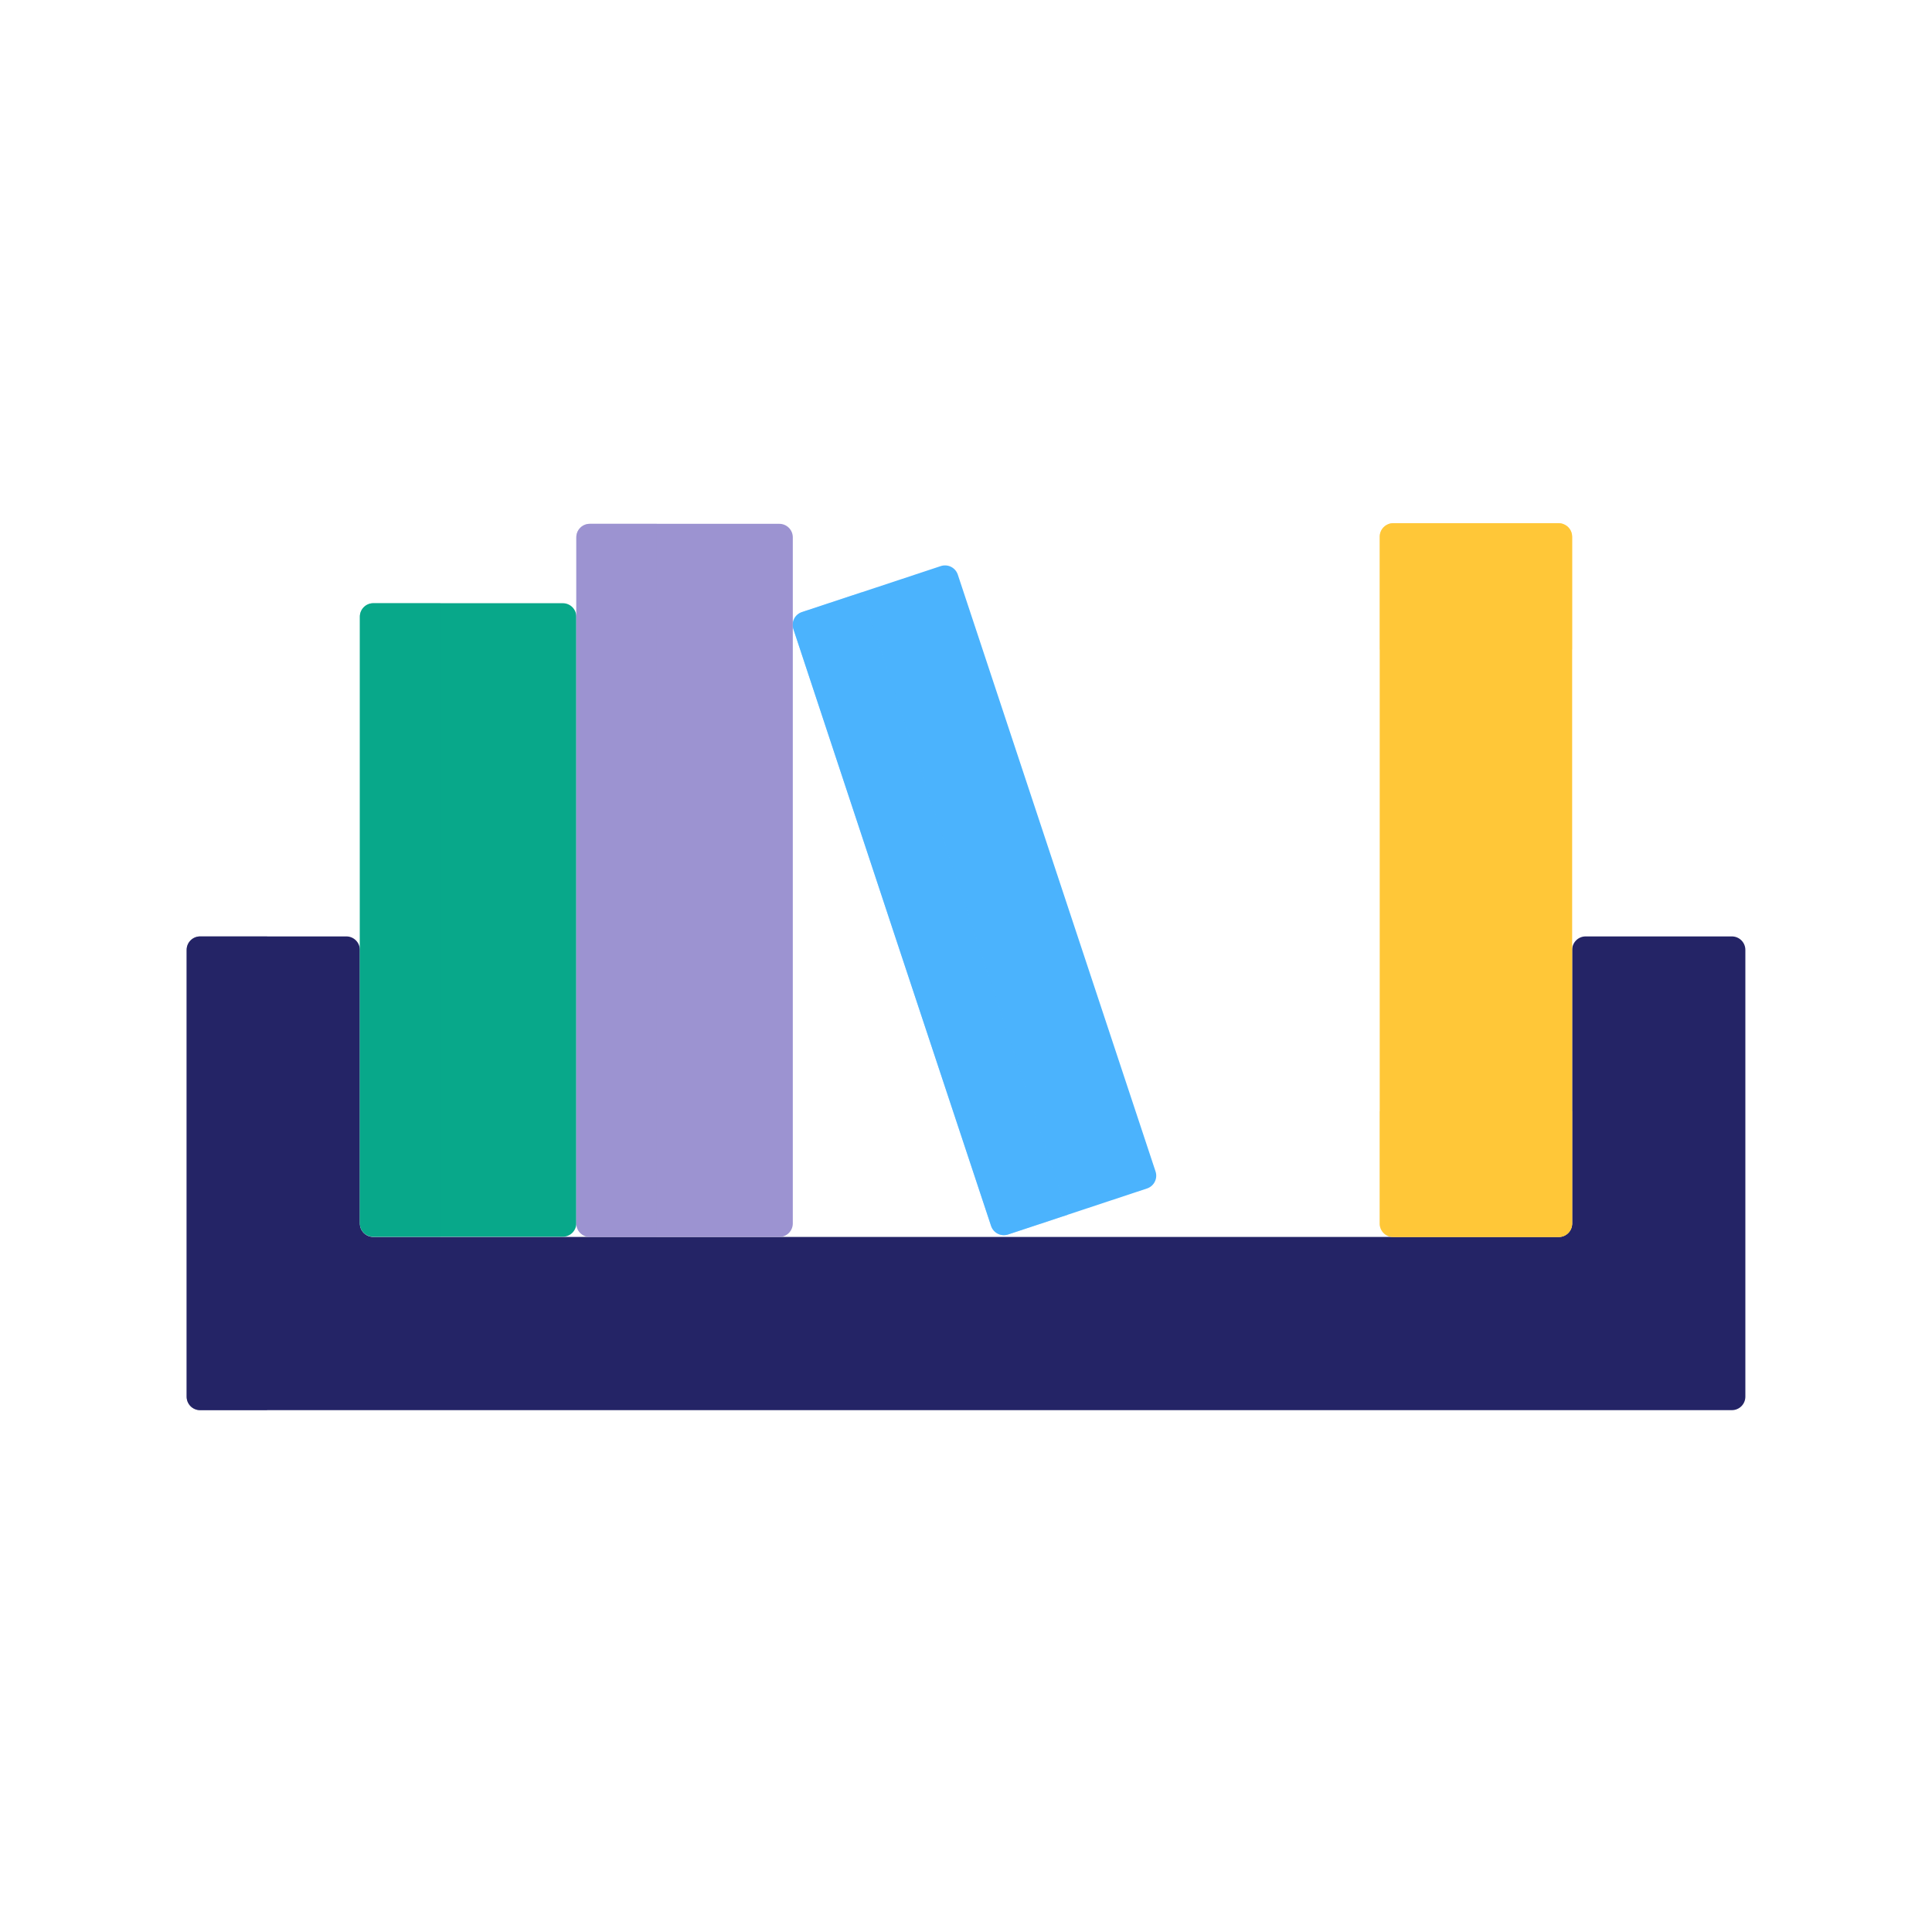 <svg width="430" height="430" viewBox="0 0 430 430" fill="none" xmlns="http://www.w3.org/2000/svg">
<path d="M255.26 264.525L237.66 270.355L224.34 274.765C223.587 275.005 222.77 274.938 222.065 274.578C221.361 274.219 220.828 273.596 220.58 272.845L199 207.765L193.45 190.985L176.57 139.985C176.334 139.242 176.395 138.436 176.743 137.738C177.09 137.04 177.695 136.505 178.43 136.245L191.78 131.825L209.38 125.995C209.755 125.87 210.151 125.82 210.545 125.849C210.94 125.877 211.324 125.983 211.677 126.16C212.03 126.338 212.345 126.583 212.603 126.883C212.861 127.182 213.057 127.53 213.18 127.905L257.18 260.705C257.308 261.082 257.36 261.48 257.333 261.877C257.305 262.274 257.199 262.662 257.02 263.017C256.842 263.373 256.594 263.689 256.292 263.948C255.99 264.207 255.639 264.403 255.26 264.525Z" fill="#4BB3FD"/>
<path d="M388.46 211.415V310.855C388.46 311.651 388.144 312.414 387.581 312.976C387.019 313.539 386.256 313.855 385.46 313.855H44.54C43.744 313.855 42.981 313.539 42.419 312.976C41.856 312.414 41.54 311.651 41.54 310.855V211.415C41.54 210.619 41.856 209.856 42.419 209.294C42.981 208.731 43.744 208.415 44.54 208.415H77.09C77.886 208.415 78.649 208.731 79.211 209.294C79.774 209.856 80.09 210.619 80.09 211.415V272.305C80.09 273.101 80.406 273.864 80.969 274.426C81.531 274.989 82.294 275.305 83.09 275.305H346.91C347.706 275.305 348.469 274.989 349.031 274.426C349.594 273.864 349.91 273.101 349.91 272.305V211.415C349.91 210.619 350.226 209.856 350.789 209.294C351.351 208.731 352.114 208.415 352.91 208.415H385.46C386.256 208.415 387.019 208.731 387.581 209.294C388.144 209.856 388.46 210.619 388.46 211.415Z" fill="#242466"/>
<path d="M128.27 137.255V272.255C128.27 273.051 127.954 273.814 127.391 274.376C126.829 274.939 126.065 275.255 125.27 275.255H83.09C82.294 275.255 81.531 274.939 80.969 274.376C80.406 273.814 80.09 273.051 80.09 272.255V137.255C80.089 136.485 80.384 135.743 80.915 135.185C81.445 134.626 82.171 134.293 82.94 134.255H125.27C126.065 134.255 126.829 134.571 127.391 135.134C127.954 135.696 128.27 136.459 128.27 137.255Z" fill="#08A88A"/>
<path d="M349.91 119.445V272.315C349.91 273.111 349.594 273.874 349.031 274.436C348.469 274.999 347.706 275.315 346.91 275.315H310.08C309.31 275.316 308.568 275.02 308.01 274.49C307.451 273.959 307.118 273.234 307.08 272.465C307.075 272.415 307.075 272.365 307.08 272.315V119.445C307.075 119.395 307.075 119.345 307.08 119.295C307.109 118.719 307.304 118.163 307.641 117.695C307.978 117.227 308.443 116.866 308.98 116.655C309.326 116.513 309.696 116.442 310.07 116.445H346.9C347.274 116.442 347.644 116.513 347.99 116.655C348.554 116.872 349.039 117.255 349.381 117.753C349.724 118.251 349.908 118.841 349.91 119.445Z" fill="#FFC738"/>
<path d="M176.451 119.585V272.305C176.451 273.101 176.134 273.864 175.572 274.426C175.009 274.989 174.246 275.305 173.451 275.305H131.271C130.475 275.305 129.712 274.989 129.149 274.426C128.587 273.864 128.271 273.101 128.271 272.305V119.585C128.271 118.789 128.587 118.026 129.149 117.464C129.712 116.901 130.475 116.585 131.271 116.585H173.451C174.246 116.585 175.009 116.901 175.572 117.464C176.134 118.026 176.451 118.789 176.451 119.585Z" fill="#9C93D1"/>
<g style="mix-blend-mode:multiply" opacity="0.5">
<path d="M237.66 270.355L224.34 274.765C223.587 275.005 222.77 274.938 222.065 274.578C221.361 274.219 220.828 273.596 220.58 272.845L199 207.765L193.45 190.985L176.57 139.985C176.334 139.242 176.395 138.436 176.743 137.738C177.09 137.04 177.695 136.504 178.43 136.245L191.78 131.825L193.45 136.825L237.66 270.355Z" fill="#4BB3FD"/>
</g>
<g style="mix-blend-mode:multiply" opacity="0.5">
<path d="M44.54 208.415H59.45V313.865H44.54C43.744 313.865 42.981 313.549 42.419 312.986C41.856 312.424 41.54 311.661 41.54 310.865V211.415C41.54 210.619 41.856 209.856 42.419 209.294C42.981 208.731 43.744 208.415 44.54 208.415Z" fill="#242466"/>
</g>
<g style="mix-blend-mode:multiply" opacity="0.5">
<path d="M98 134.265V275.265H83.09C82.294 275.265 81.531 274.949 80.969 274.386C80.406 273.824 80.09 273.061 80.09 272.265V137.265C80.089 136.495 80.384 135.754 80.915 135.195C81.445 134.637 82.171 134.304 82.94 134.265H98Z" fill="#08A88A"/>
</g>
<g style="mix-blend-mode:multiply" opacity="0.5">
<path d="M146.18 116.585V275.305H131.271C130.475 275.305 129.712 274.989 129.149 274.426C128.587 273.864 128.271 273.101 128.271 272.305V119.585C128.271 118.789 128.587 118.026 129.149 117.464C129.712 116.901 130.475 116.585 131.271 116.585H146.18Z" fill="#9C93D1"/>
</g>
<g style="mix-blend-mode:multiply" opacity="0.5">
<path d="M349.91 247.345V272.345C349.91 273.14 349.594 273.903 349.031 274.466C348.469 275.029 347.706 275.345 346.91 275.345H310.08C309.31 275.346 308.569 275.05 308.01 274.52C307.452 273.989 307.119 273.264 307.08 272.495V247.345H349.91Z" fill="#FFC738"/>
</g>
<g style="mix-blend-mode:multiply" opacity="0.5">
<path d="M349.91 119.445V144.555H307.09V119.295C307.119 118.719 307.314 118.163 307.651 117.695C307.988 117.227 308.453 116.866 308.99 116.655C309.336 116.513 309.706 116.442 310.08 116.445H346.91C347.284 116.442 347.654 116.513 348 116.655C348.562 116.874 349.045 117.257 349.385 117.755C349.726 118.253 349.909 118.842 349.91 119.445Z" fill="#FFC738"/>
</g>
</svg>
